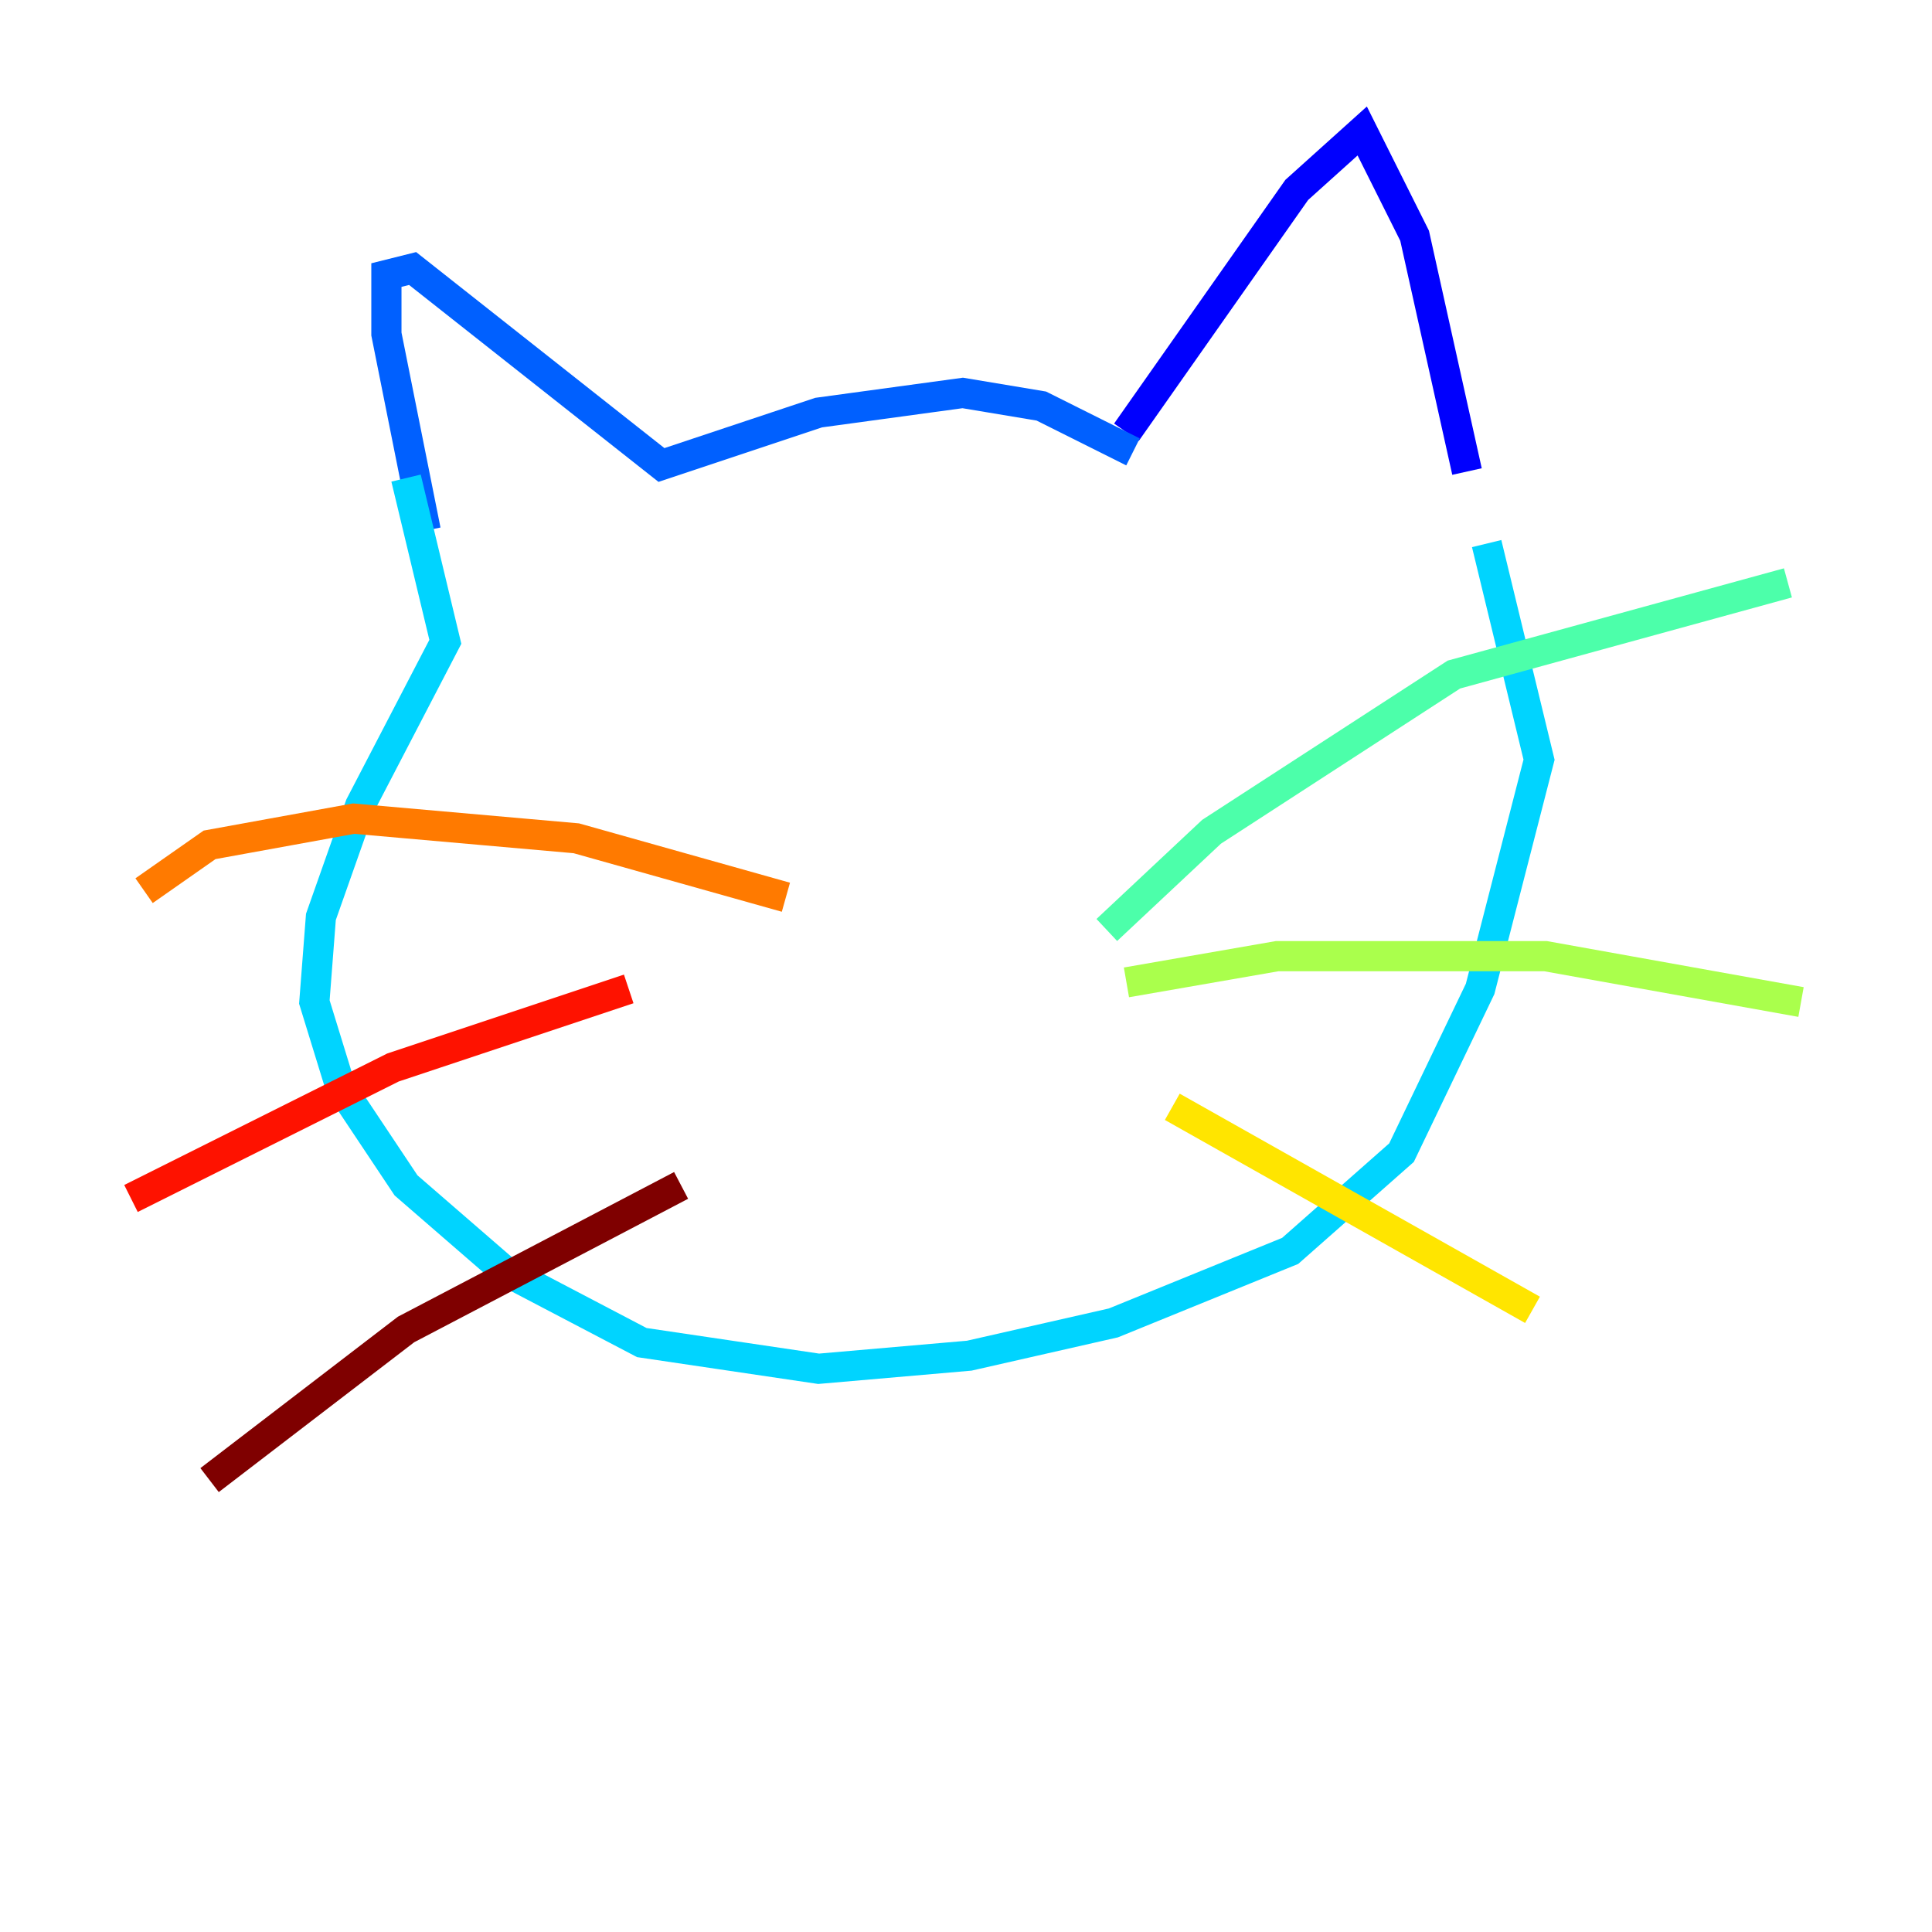 <?xml version="1.0" encoding="utf-8" ?>
<svg baseProfile="tiny" height="128" version="1.2" viewBox="0,0,128,128" width="128" xmlns="http://www.w3.org/2000/svg" xmlns:ev="http://www.w3.org/2001/xml-events" xmlns:xlink="http://www.w3.org/1999/xlink"><defs /><polyline fill="none" points="76.366,48.597 76.366,48.597" stroke="#00007f" stroke-width="2" /><polyline fill="none" points="74.63,28.637 85.912,12.583 90.251,8.678 93.722,15.62 97.193,31.241" stroke="#0000fe" stroke-width="2" /><polyline fill="none" points="75.064,29.939 68.99,26.902 63.783,26.034 54.237,27.336 43.824,30.807 27.336,17.79 25.6,18.224 25.6,22.129 28.203,35.146" stroke="#0060ff" stroke-width="2" /><polyline fill="none" points="26.902,31.675 29.505,42.522 23.864,53.37 21.261,60.746 20.827,66.386 22.563,72.027 26.902,78.536 33.41,84.176 42.522,88.949 54.237,90.685 64.217,89.817 73.763,87.647 85.478,82.875 92.854,76.366 98.061,65.519 101.966,50.332 98.495,36.014" stroke="#00d4ff" stroke-width="2" /><polyline fill="none" points="73.329,61.614 80.271,55.105 96.325,44.691 118.454,38.617" stroke="#4cffaa" stroke-width="2" /><polyline fill="none" points="74.63,65.085 84.61,63.349 102.4,63.349 119.322,66.386" stroke="#aaff4c" stroke-width="2" /><polyline fill="none" points="77.668,73.329 101.532,86.78" stroke="#ffe500" stroke-width="2" /><polyline fill="none" points="52.068,59.444 38.183,55.539 23.43,54.237 13.885,55.973 9.546,59.01" stroke="#ff7a00" stroke-width="2" /><polyline fill="none" points="41.654,65.519 26.034,70.725 8.678,79.403" stroke="#fe1200" stroke-width="2" /><polyline fill="none" points="45.125,78.536 26.902,88.081 13.885,98.061" stroke="#7f0000" stroke-width="2" /></svg>